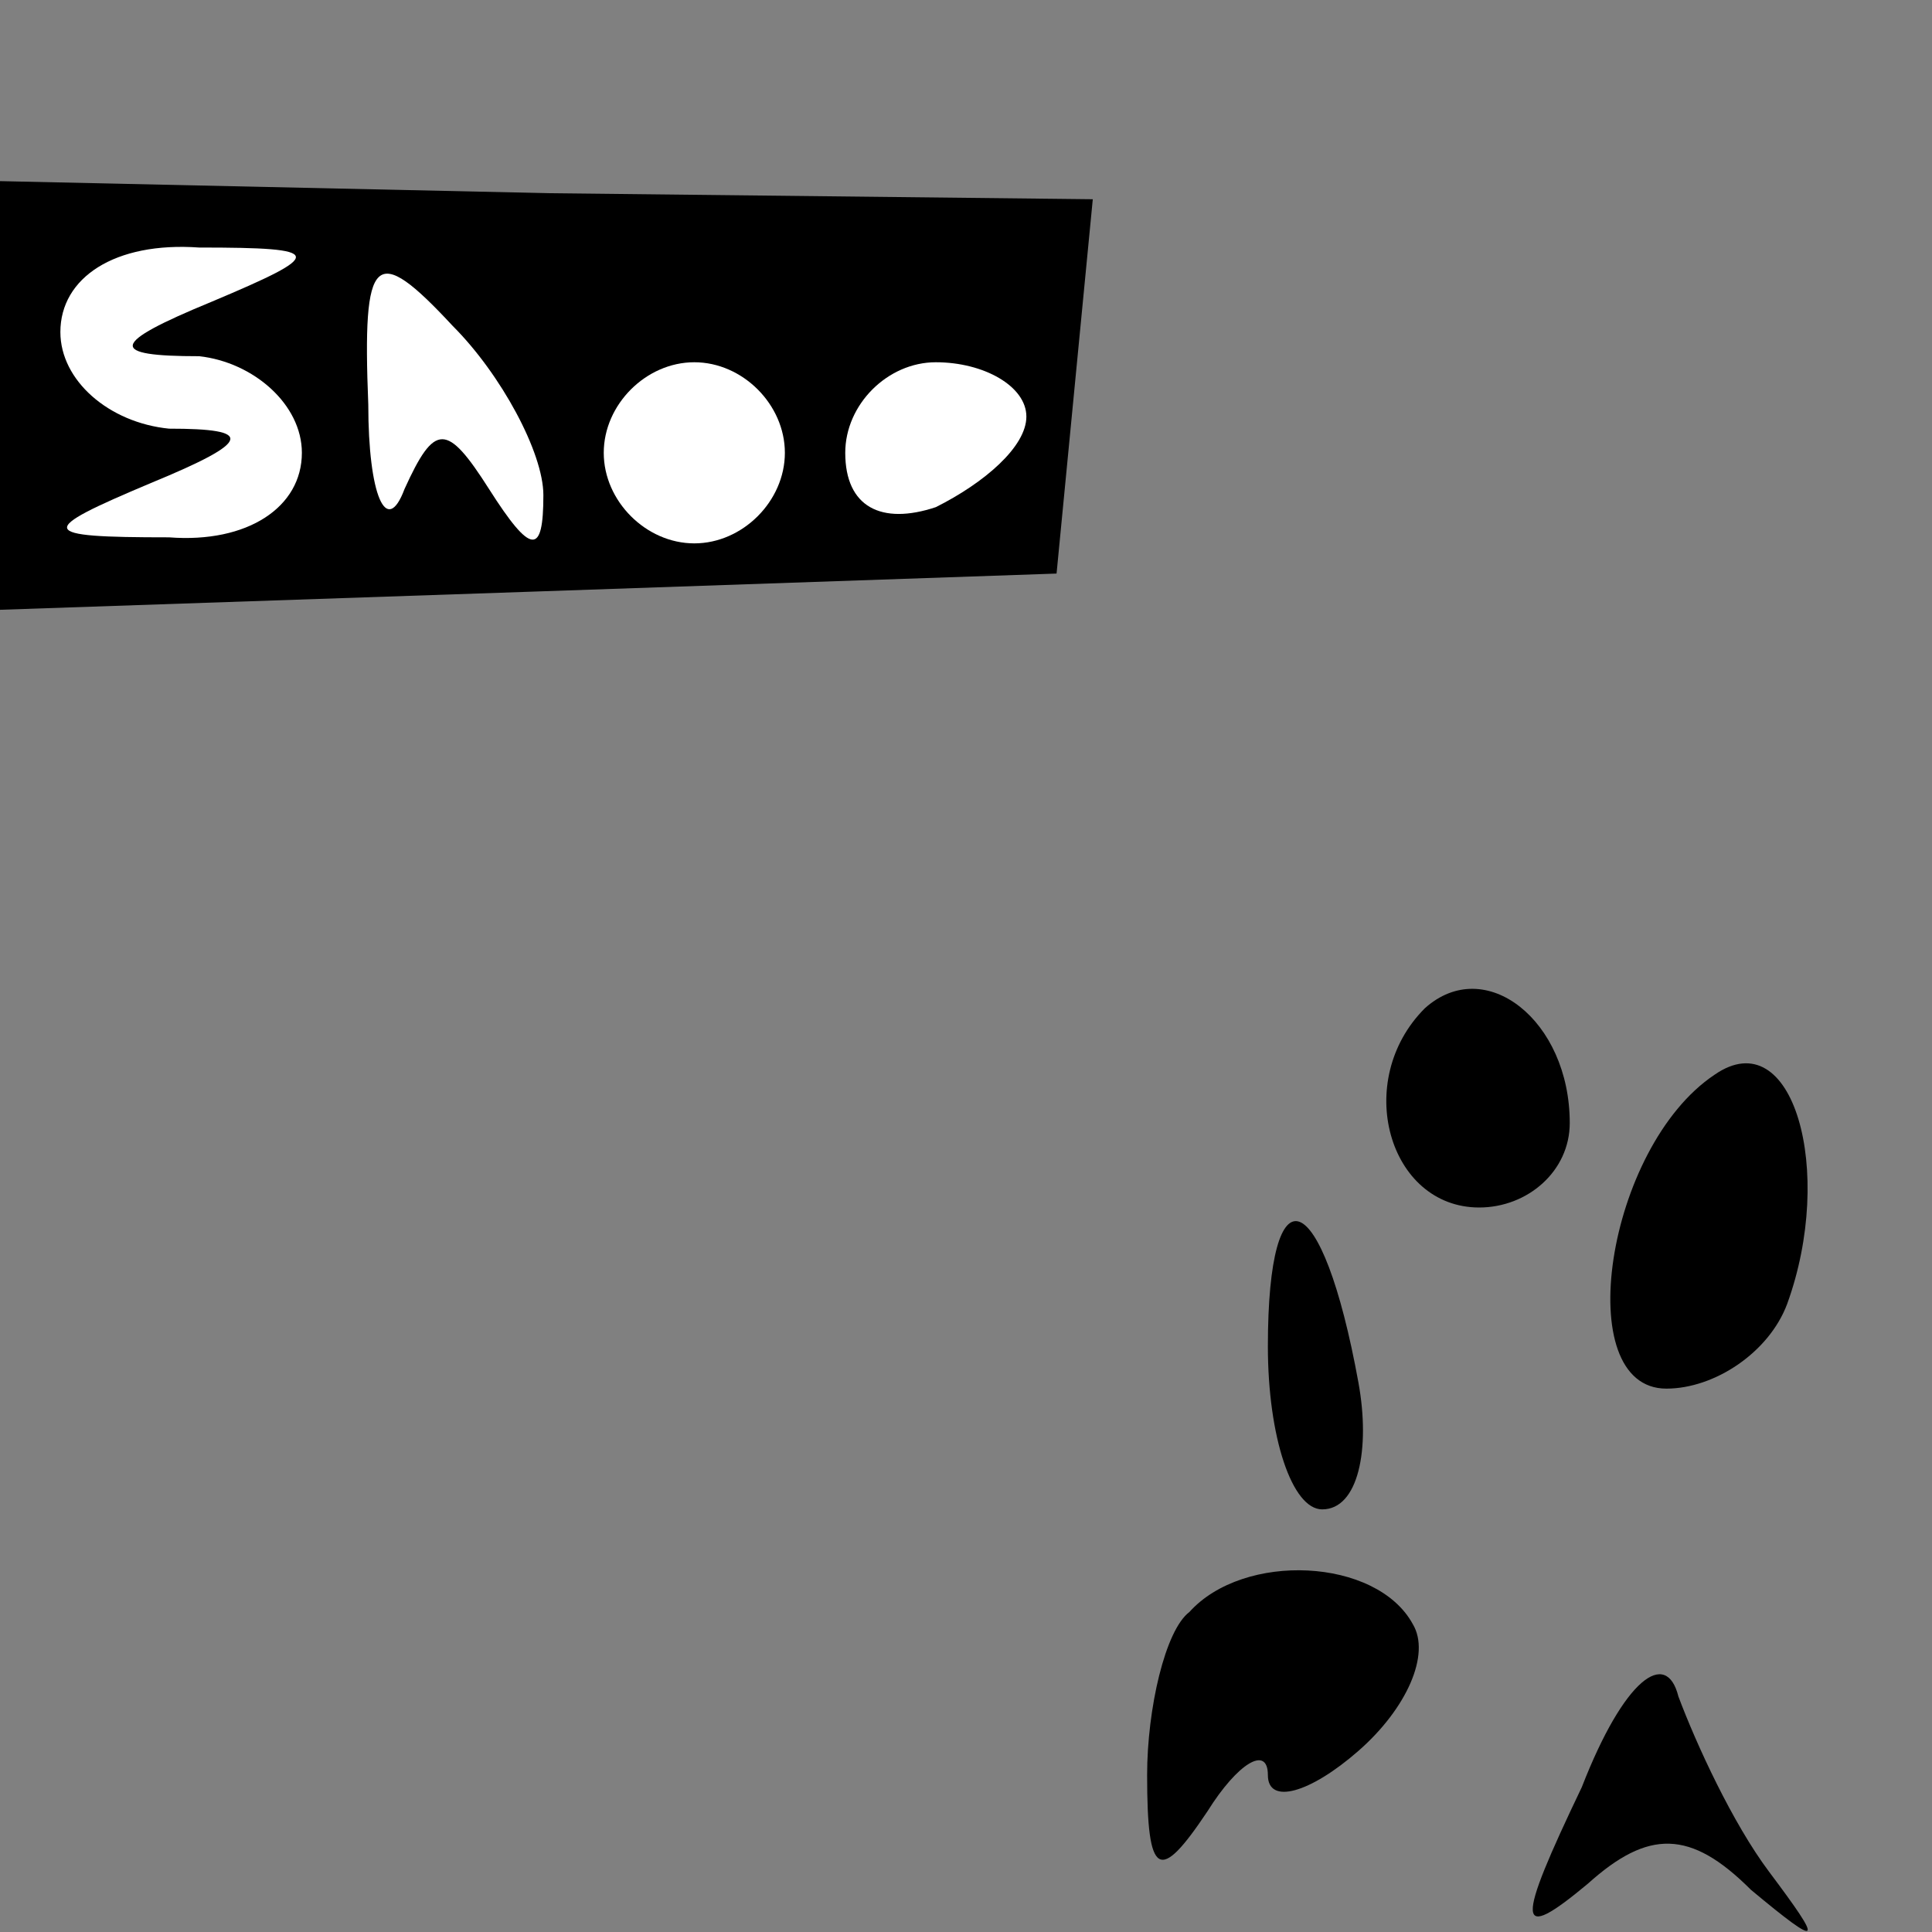 <?xml version="1.0" standalone="no"?>
<!DOCTYPE svg PUBLIC "-//W3C//DTD SVG 20010904//EN"
 "http://www.w3.org/TR/2001/REC-SVG-20010904/DTD/svg10.dtd">
<svg version="1.0" xmlns="http://www.w3.org/2000/svg"
 width="32pt" height="32pt" viewBox="0 0 32 32"
 preserveAspectRatio="xMidYMid meet">
<rect x="0" y="0" width="32" height="32" fill="#808080" stroke="none"/>
<g transform="translate(0,32) scale(0.1,-0.1)"
fill="#000000" stroke="none">
<path fill="#000000" stroke="none" d="M0 254 l0 -35 88 3 87 3 3 31 3 31 -90
1 -91 2 0 -36z"/>
<path fill="#ffffff" stroke="none" d="M35 270 c-17 -7 -17 -9 -2 -9 9 -1 17
-8 17 -16 0 -9 -9 -15 -22 -14 -22 0 -22 1 -3 9 17 7 17 9 3 9 -10 1 -18 8
-18 16 0 9 9 15 23 14 21 0 21 -1 2 -9z"/>
<path fill="#ffffff" stroke="none" d="M90 238 c0 -10 -2 -10 -9 1 -7 11 -9
11 -14 0 -3 -8 -6 -1 -6 14 -1 25 1 27 14 13 8 -8 15 -21 15 -28z"/>
<path fill="#ffffff" stroke="none" d="M130 245 c0 -8 -7 -15 -15 -15 -8 0
-15 7 -15 15 0 8 7 15 15 15 8 0 15 -7 15 -15z"/>
<path fill="#ffffff" stroke="none" d="M170 251 c0 -5 -7 -11 -15 -15 -9 -3
-15 0 -15 9 0 8 7 15 15 15 8 0 15 -4 15 -9z"/>
<path fill="#000000" stroke="none" d="M236 153 c-12 -12 -6 -33 9 -33 8 0 15
6 15 14 0 17 -14 28 -24 19z"/>
<path fill="#000000" stroke="none" d="M284 142 c-18 -12 -24 -52 -8 -52 8 0
17 6 20 14 8 22 1 47 -12 38z"/>
<path fill="#000000" stroke="none" d="M210 97 c0 -15 4 -27 9 -27 6 0 8 10 6
21 -6 33 -15 36 -15 6z"/>
<path fill="#000000" stroke="none" d="M197 53 c-4 -3 -7 -16 -7 -27 0 -17 2
-18 10 -6 5 8 10 11 10 6 0 -5 7 -3 15 4 8 7 12 16 9 21 -6 11 -28 12 -37 2z"/>
<path fill="#000000" stroke="none" d="M262 24 c-11 -23 -11 -26 1 -16 10 9
17 9 27 -1 12 -10 12 -9 3 3 -6 8 -12 21 -15 29 -2 8 -9 3 -16 -15z"/>
</g>
</svg>
